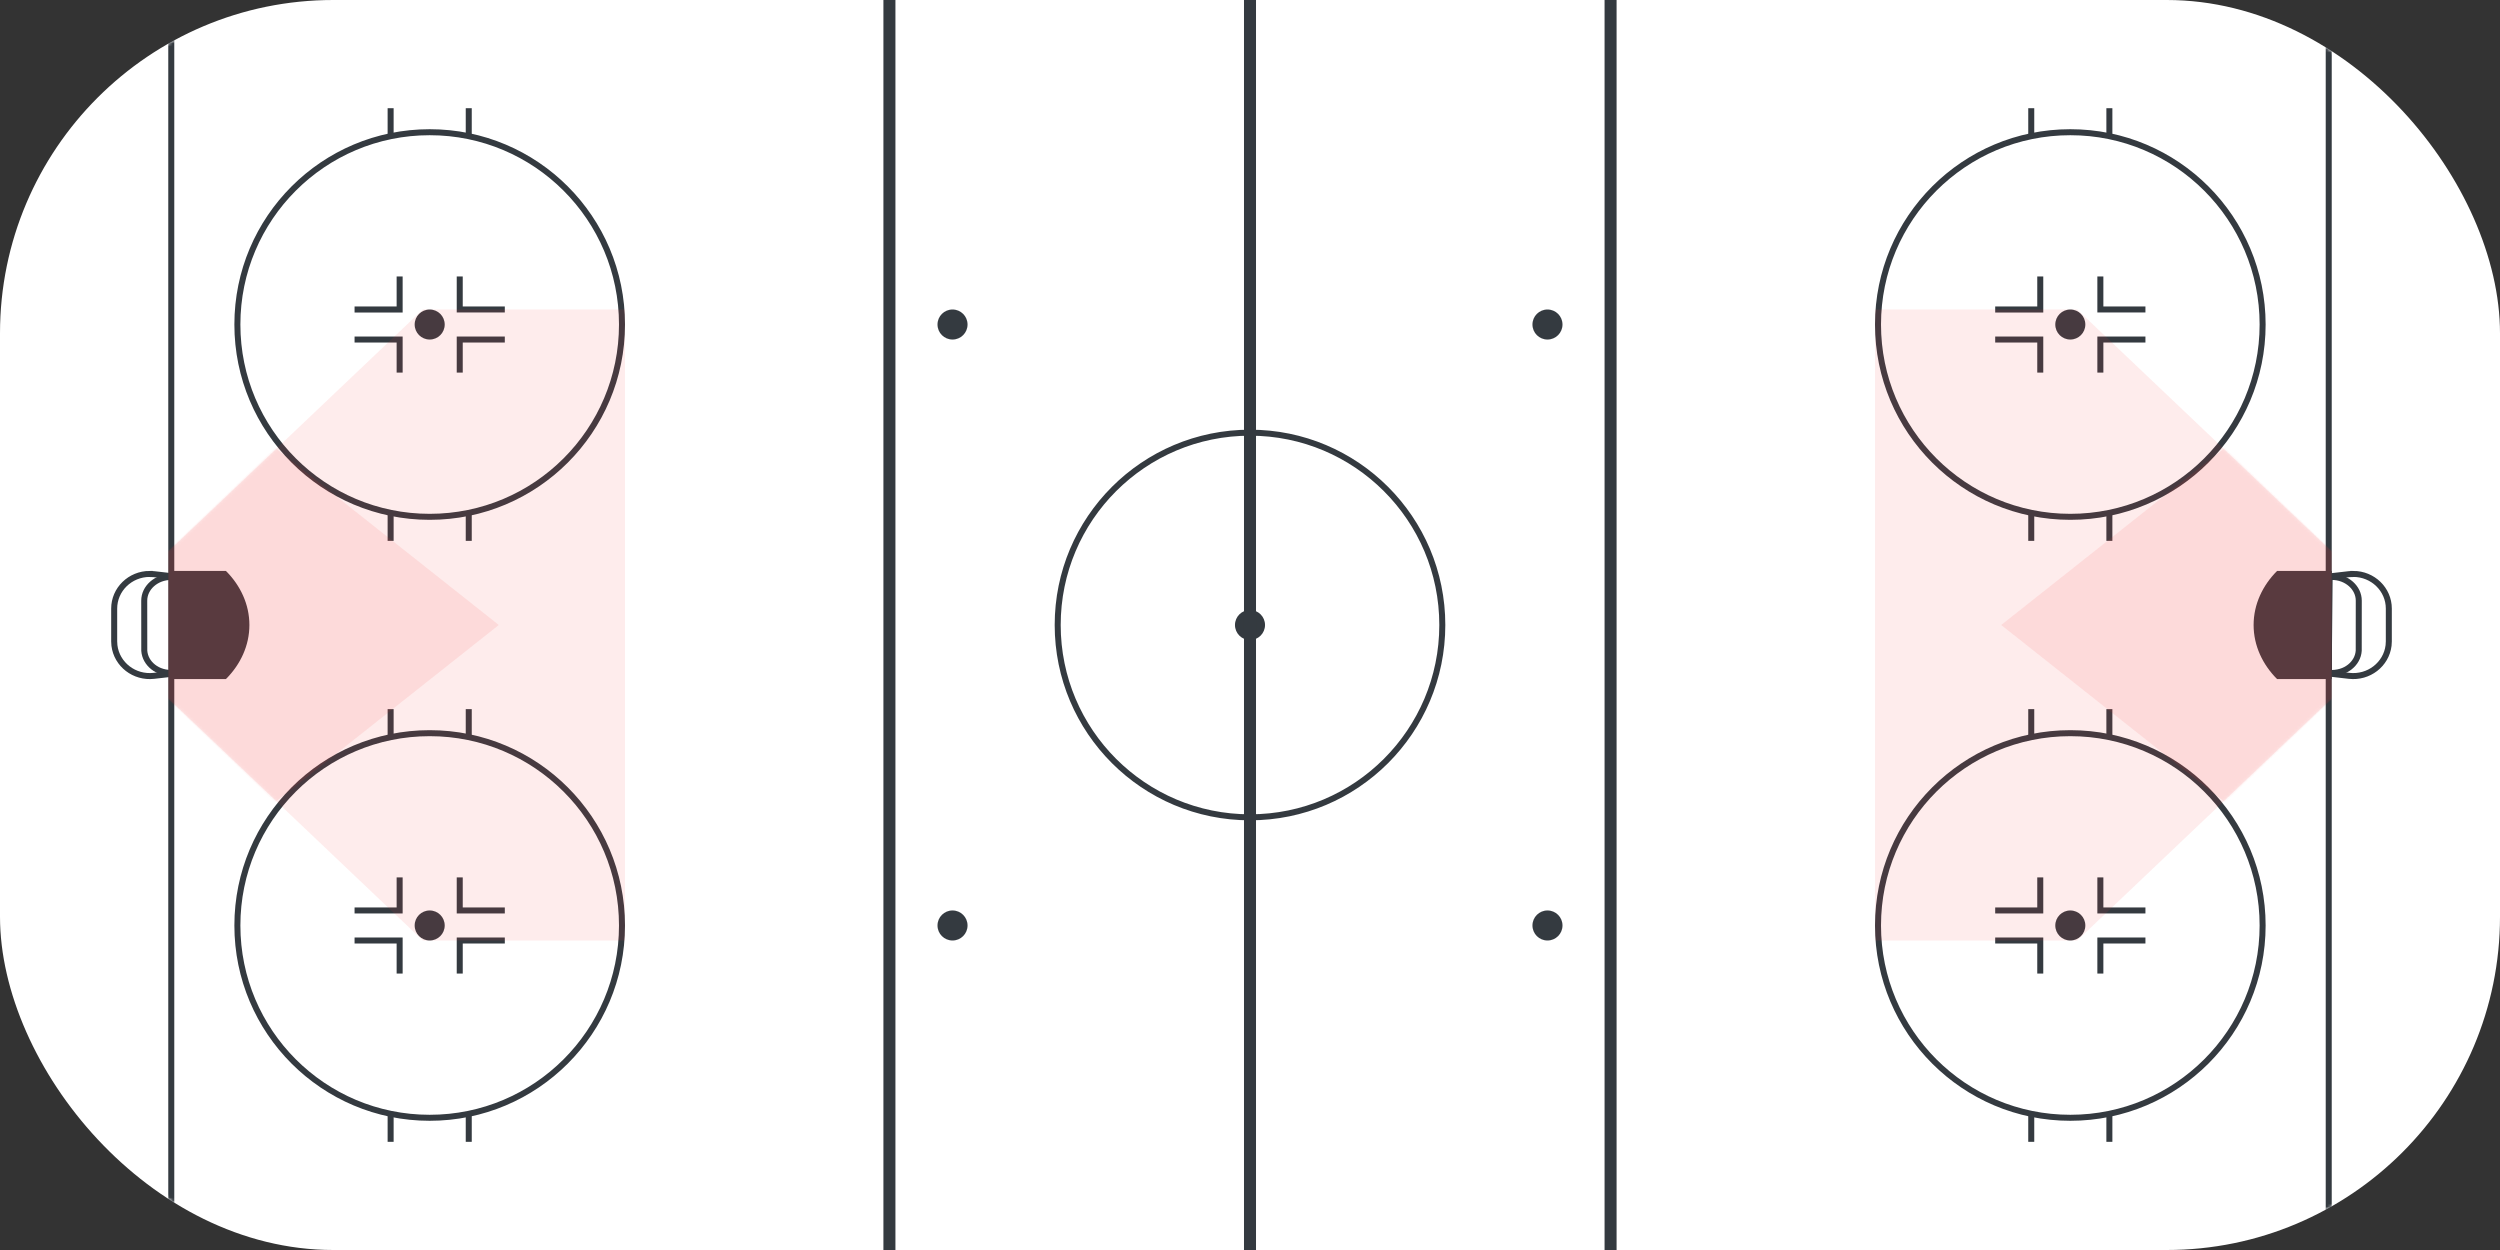 <svg xmlns="http://www.w3.org/2000/svg" xmlns:xlink="http://www.w3.org/1999/xlink" width="832" height="416" viewBox="0 0 832 416">
    <rect x="0" y="0" width="832" height="416" fill="#333333" stroke="none"/>
    <defs>
        <path id="prefix__c" d="M0 80.5L84.715 0 152 0 152 210 84.715 210 0 129.5z"/>
        <path id="prefix__e" d="M0 80.5L84.715 0 152 0 152 210 84.715 210 0 129.5z"/>
        <rect id="prefix__a" width="832" height="416" x="0" y="0" rx="110.933"/>
    </defs>
    <g fill="none" fill-rule="evenodd">
        <rect width="832" height="416" fill="#FFF" fill-rule="nonzero" rx="110.933"/>
        <mask id="prefix__b" fill="#fff">
            <use xlink:href="#prefix__a"/>
        </mask>
        <path fill="#343A40" fill-rule="nonzero" d="M56 416L56 0 58 0 58 416zM776 416L774 416 774 0 776 0z" mask="url(#prefix__b)"/>
        <g fill-rule="nonzero" transform="translate(78 236)">
            <path stroke="#343A40" stroke-width="2" d="M65 8c-17.673 0-33.673 7.163-45.255 18.745S1 54.327 1 72c0 17.673 7.163 33.673 18.745 45.255S47.327 136 65 136c17.673 0 33.673-7.163 45.255-18.745S129 89.673 129 72c0-17.673-7.163-33.673-18.745-45.255S82.673 8 65 8z"/>
            <path fill="#343A40" d="M53 135v9h-2v-9h2zm26 0v9h-2v-9h2zM53 0v9h-2V0h2zm26 0v9h-2V0h2zM54 66L54 56 56 56 56 68 40 68 40 66zM54 78L40 78 40 76 56 76 56 88 54 88zM76 66L76 56 74 56 74 68 90 68 90 66zM76 78L90 78 90 76 74 76 74 88 76 88z"/>
            <circle cx="65" cy="72" r="5" fill="#343A40"/>
        </g>
        <g fill-rule="nonzero" transform="translate(78 36)">
            <path stroke="#343A40" stroke-width="2" d="M65 8c-17.673 0-33.673 7.163-45.255 18.745S1 54.327 1 72c0 17.673 7.163 33.673 18.745 45.255S47.327 136 65 136c17.673 0 33.673-7.163 45.255-18.745S129 89.673 129 72c0-17.673-7.163-33.673-18.745-45.255S82.673 8 65 8z"/>
            <path fill="#343A40" d="M53 135v9h-2v-9h2zm26 0v9h-2v-9h2zM53 0v9h-2V0h2zm26 0v9h-2V0h2zM56 76v12h-2V78H40v-2h16zm34 0v2H76v10h-2V76h16zM56 56v12H40v-2h14V56h2zm20 0v10h14v2H74V56h2z"/>
            <circle cx="65" cy="72" r="5" fill="#343A40"/>
        </g>
        <g fill-rule="nonzero" transform="translate(624 236)">
            <path stroke="#343A40" stroke-width="2" d="M65 8c-17.673 0-33.673 7.163-45.255 18.745S1 54.327 1 72c0 17.673 7.163 33.673 18.745 45.255S47.327 136 65 136c17.673 0 33.673-7.163 45.255-18.745S129 89.673 129 72c0-17.673-7.163-33.673-18.745-45.255S82.673 8 65 8z"/>
            <path fill="#343A40" d="M53 135v9h-2v-9h2zm26 0v9h-2v-9h2zM53 0v9h-2V0h2zm26 0v9h-2V0h2zM54 66L54 56 56 56 56 68 40 68 40 66zM54 78L40 78 40 76 56 76 56 88 54 88zM76 66L76 56 74 56 74 68 90 68 90 66zM76 78L90 78 90 76 74 76 74 88 76 88z"/>
            <circle cx="65" cy="72" r="5" fill="#343A40"/>
        </g>
        <g fill-rule="nonzero" transform="translate(624 36)">
            <path stroke="#343A40" stroke-width="2" d="M65 8c-17.673 0-33.673 7.163-45.255 18.745S1 54.327 1 72c0 17.673 7.163 33.673 18.745 45.255S47.327 136 65 136c17.673 0 33.673-7.163 45.255-18.745S129 89.673 129 72c0-17.673-7.163-33.673-18.745-45.255S82.673 8 65 8z"/>
            <path fill="#343A40" d="M53 135v9h-2v-9h2zm26 0v9h-2v-9h2zM53 0v9h-2V0h2zm26 0v9h-2V0h2zM56 76v12h-2V78H40v-2h16zm34 0v2H76v10h-2V76h16zM56 56v12H40v-2h14V56h2zm20 0v10h14v2H74V56h2z"/>
            <circle cx="65" cy="72" r="5" fill="#343A40"/>
        </g>
        <path fill-rule="nonzero" stroke="#343A40" stroke-width="2" d="M416 144c-17.673 0-33.673 7.163-45.255 18.745S352 190.327 352 208c0 17.673 7.163 33.673 18.745 45.255S398.327 272 416 272c17.673 0 33.673-7.163 45.255-18.745S480 225.673 480 208c0-17.673-7.163-33.673-18.745-45.255S433.673 144 416 144z"/>
        <circle cx="416" cy="208" r="5" fill="#343A40" fill-rule="nonzero"/>
        <circle cx="317" cy="308" r="5" fill="#343A40" fill-rule="nonzero" transform="rotate(-90 317 308)"/>
        <circle cx="317" cy="108" r="5" fill="#343A40" fill-rule="nonzero" transform="rotate(-90 317 108)"/>
        <circle cx="515" cy="308" r="5" fill="#343A40" fill-rule="nonzero" transform="rotate(-90 515 308)"/>
        <circle cx="515" cy="108" r="5" fill="#343A40" fill-rule="nonzero" transform="rotate(-90 515 108)"/>
        <path fill="#343A40" fill-rule="nonzero" d="M294 416L294 0 298 0 298 416zM534 416L534 0 538 0 538 416zM414 416L414 0 418 0 418 416z"/>
        <g>
            <path fill="#343A40" d="M20 36V0h18.183C42.993 4.817 46 11.112 46 18s-3.008 13.183-7.817 18H20z" transform="translate(37 190)"/>
            <path fill-rule="nonzero" stroke="#343A40" stroke-width="2" d="M12.833 1c-3.27 0-6.232 1.293-8.375 3.387C2.323 6.473 1 9.353 1 12.537v10.925c0 .45.027.898.08 1.345.381 3.163 2.04 5.874 4.411 7.703 2.38 1.835 5.477 2.783 8.727 2.41L21 34.14V1.859l-6.782-.779c-.46-.053-.922-.079-1.385-.079z" transform="translate(37 190)"/>
            <path fill-rule="nonzero" stroke="#343A40" stroke-width="2" d="M20 2c-2.5 0-4.767.895-6.406 2.355C11.999 5.776 11 7.735 11 9.906l.016 16.653c.146 2.171 1.277 4.077 2.968 5.413 1.737 1.371 4.062 2.146 7.016 1.989l-.303-31.937C20.465 2.008 20.233 2 20 2z" transform="translate(37 190)"/>
        </g>
        <g>
            <path fill="#343A40" d="M20 36V0h18.183C42.993 4.817 46 11.112 46 18s-3.008 13.183-7.817 18H20z" transform="matrix(-1 0 0 1 796 190)"/>
            <path fill-rule="nonzero" stroke="#343A40" stroke-width="2" d="M12.833 1c-3.27 0-6.232 1.293-8.375 3.387C2.323 6.473 1 9.353 1 12.537v10.925c0 .45.027.898.08 1.345.381 3.163 2.04 5.874 4.411 7.703 2.38 1.835 5.477 2.783 8.727 2.41L21 34.14V1.859l-6.782-.779c-.46-.053-.922-.079-1.385-.079z" transform="matrix(-1 0 0 1 796 190)"/>
            <path fill-rule="nonzero" stroke="#343A40" stroke-width="2" d="M20 2c-2.5 0-4.767.895-6.406 2.355C11.999 5.776 11 7.735 11 9.906l.016 16.653c.146 2.171 1.277 4.077 2.968 5.413 1.737 1.371 4.062 2.146 7.016 1.989l-.303-31.937C20.465 2.008 20.233 2 20 2z" transform="matrix(-1 0 0 1 796 190)"/>
        </g>
        <g transform="translate(56 103)">
            <mask id="prefix__d" fill="#fff">
                <use xlink:href="#prefix__c"/>
            </mask>
            <use fill="#F03E3E" fill-opacity=".101" fill-rule="nonzero" xlink:href="#prefix__c"/>
            <path fill="#F03E3E" fill-opacity=".104" fill-rule="nonzero" d="M35.484 46L110 105 35.484 164 0 129.924 0 80.076z" mask="url(#prefix__d)"/>
        </g>
        <g transform="matrix(-1 0 0 1 776 103)">
            <mask id="prefix__f" fill="#fff">
                <use xlink:href="#prefix__e"/>
            </mask>
            <use fill="#F03E3E" fill-opacity=".101" fill-rule="nonzero" xlink:href="#prefix__e"/>
            <path fill="#F03E3E" fill-opacity=".104" fill-rule="nonzero" d="M35.484 46L110 105 35.484 164 0 129.924 0 80.076z" mask="url(#prefix__f)"/>
        </g>
    </g>
</svg>
